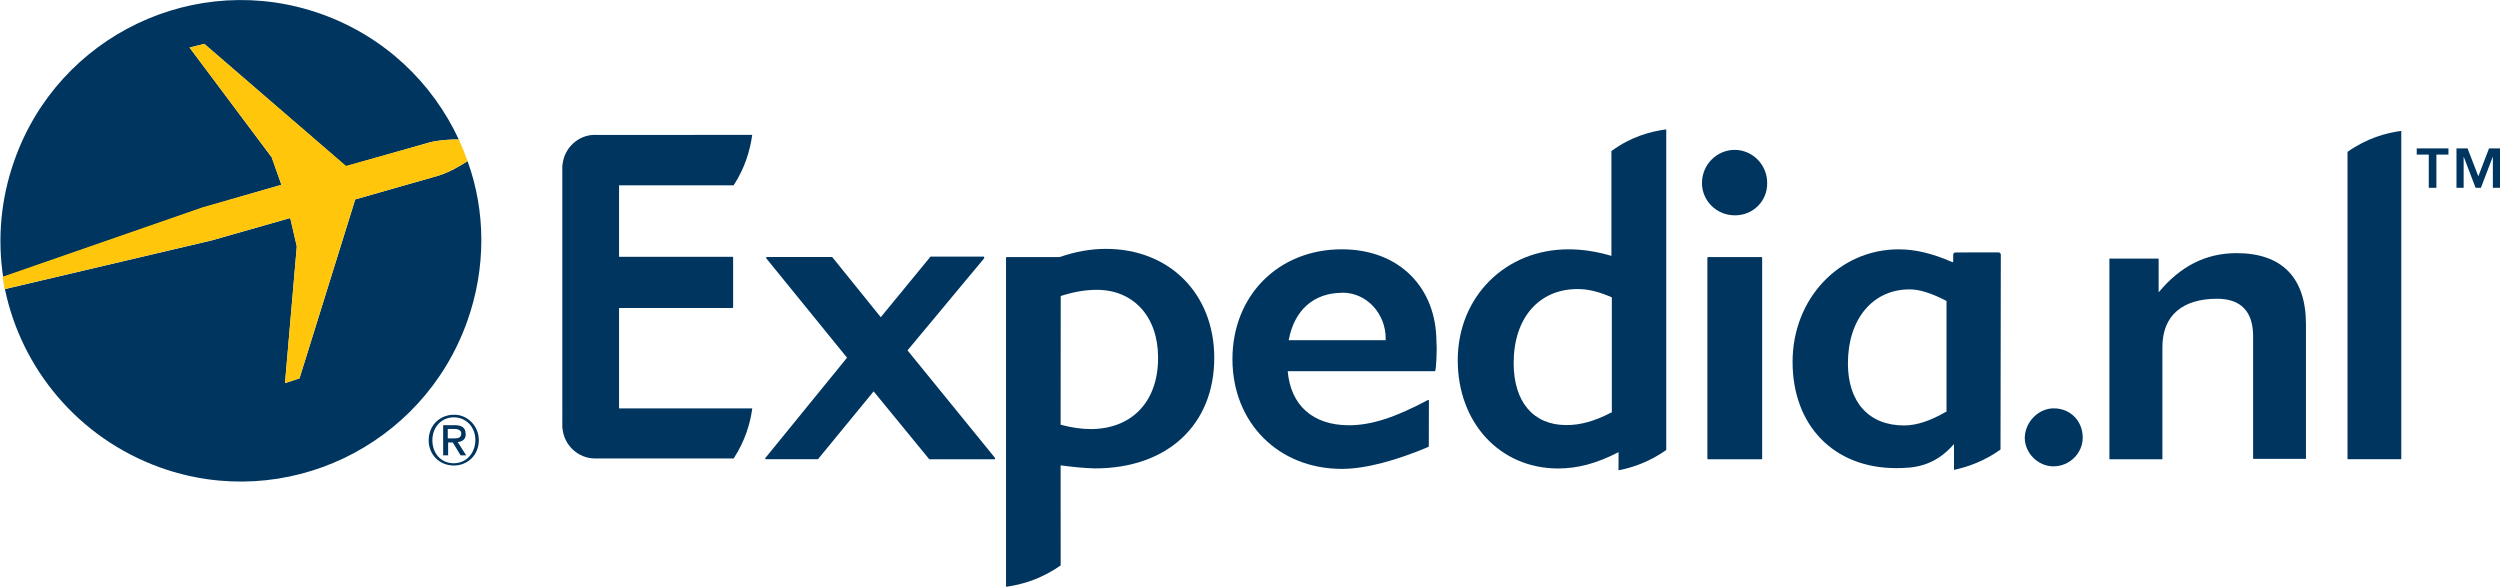 <svg xmlns="http://www.w3.org/2000/svg" xmlns:xlink="http://www.w3.org/1999/xlink" version="1.1" x="0px" y="0px" width="277.494px" height="65.131px" viewBox="0 0 277.494 65.131" enable-background="new 0 0 277.494 65.131" xml:space="preserve"><style>.style0{fill:	#00355F;}.style1{fill:	#FFC60B;}</style><g><path d="M110.332 50.979h-7.139c-0.031 0-0.053-0.01-0.07-0.031l-6.153-7.506l-6.155 7.5 c-0.018 0.021-0.043 0.031-0.07 0.031h-5.715c-0.039 0-0.068-0.018-0.086-0.053c-0.016-0.025-0.011-0.064 0.014-0.092l9.062-11.125 l-8.963-11.025c-0.021-0.033-0.021-0.068-0.01-0.1c0.014-0.025 0.049-0.055 0.078-0.055h7.141c0.023 0 0.1 0 0.1 0 l5.396 6.688l5.492-6.691c0.018-0.023 0.045-0.039 0.072-0.039h5.82c0.034 0 0.1 0 0.1 0.1 c0.012 0 0 0.07-0.015 0.1l-8.501 10.209l9.717 11.941c0.023 0 0 0.1 0 0.1 C110.395 51 110.4 51 110.3 50.979L110.332 50.979z" class="style0"/><path d="M159.348 41.163c-0.014 0.021-0.043 0.039-0.079 0.039h-16.337c0.334 3.8 2.8 6 6.8 6 c2.463 0 5.075-0.84 8.773-2.805c0.061-0.035 0.1 0 0.1 0.092l-0.011 5.02c-0.007 0.045-0.023 0.07-0.053 0.1 c-3.437 1.453-6.893 2.436-9.602 2.436l0 0c-7.037 0-12.141-5.123-12.141-12.186c0-7.057 5.104-12.188 12.141-12.188 c6.42 0 10.5 4.3 10.5 10.268C159.527 38.8 159.4 41.1 159.3 41.163z M148.984 32.5 c-3.158 0-5.324 1.916-5.943 5.26h10.764v-0.219C153.805 34.9 151.8 32.5 149 32.483L148.984 32.483z" class="style0"/><path d="M189.611 50.979c-0.057 0-0.095-0.035-0.095-0.092V28.62c0-0.043 0.03-0.078 0.075-0.086h5.904 c0.043 0 0.1 0 0.1 0.086v22.268c0 0.057-0.037 0.092-0.088 0.092H189.611z M192.551 23.9 c-2.006 0-3.637-1.609-3.637-3.582c0-2.029 1.631-3.682 3.637-3.682s3.631 1.7 3.6 3.7 C196.182 22.3 194.6 23.9 192.6 23.899L192.551 23.899z" class="style0"/><path d="M122.733 27.624c-1.664 0-3.341 0.299-5.106 0.906h-5.876c-0.047 0-0.085 0.043-0.085 0.09v36.512 c1.777-0.238 3.941-0.873 6.066-2.377l-0.006-11.104c1.445 0.2 2.6 0.3 3.8 0.34c8.047 0 13.254-4.82 13.254-12.281 C134.775 32.6 129.8 27.6 122.7 27.624z M121.135 47.627c-1.07 0-2.158-0.15-3.408-0.484l0.01-14.287 c1.465-0.469 2.744-0.686 4.006-0.686c4.09 0 6.8 3 6.8 7.504C128.58 44.5 125.7 47.6 121.1 47.627z" class="style0"/><path d="M178.863 16.745v11.654c-1.723-0.498-3.24-0.725-4.771-0.725c-7.002 0-12.285 5.277-12.285 12.3 c0 7 4.7 12 11.1 12.027c2.219 0 4.306-0.555 6.75-1.814l-0.008 2.016c1.615-0.312 3.469-0.957 5.301-2.254V14.36 C183.129 14.6 181 15.2 178.9 16.745z M178.863 45.78c-1.84 0.963-3.479 1.422-5.025 1.4 c-3.645 0-5.826-2.574-5.826-6.885c0-4.982 2.787-8.211 7.098-8.211c1.189 0 2.4 0.3 3.8 0.924V45.78z" class="style0"/><path d="M222.086 28.264c0-0.139-0.121-0.252-0.258-0.252l-4.768 0.01c-0.145 0-0.258 0.117-0.258 0.256v0.811 h-0.119c-2.201-0.963-4.086-1.414-5.934-1.414c-6.602 0-11.777 5.477-11.777 12.486c0 7.1 4.6 11.8 11.5 11.8 c1.84 0 4.207-0.123 6.416-2.672v2.867c1.564-0.332 3.41-0.996 5.164-2.258L222.086 28.264z M216.016 45.7 c-1.779 1.029-3.305 1.525-4.667 1.525c-3.901 0-6.235-2.57-6.235-6.893c0-4.91 2.75-8.211 6.844-8.211 c1.102 0 2.4 0.4 4.1 1.285V45.731z" class="style0"/><path d="M68.713 45.333l14.786-0.002c-0.222 1.65-0.78 3.588-2.063 5.557H68.746h-2.521c-0.058 0-0.107 0-0.173 0 c-1.88 0-3.431-1.457-3.614-3.305c-0.006-0.025-0.02-0.051-0.023-0.072V32.362V18.348c0.004-0.021 0.018-0.047 0.023-0.07 c0.184-1.85 1.734-3.312 3.614-3.312c0.065 0 0.1 0 0.2 0.01l17.243-0.004c-0.224 1.65-0.784 3.633-2.063 5.598H68.713 v7.934h12.562c0.051 0 0.1 0 0.1 0.088v5.506c0 0.043-0.039 0.086-0.09 0.086H68.713v11.148V45.333z" class="style0"/><path d="M227.977 45.327c1.826 0 3.2 1.4 3.2 3.238c0 1.77-1.475 3.189-3.242 3.2 c-1.721 0-3.191-1.467-3.191-3.189C224.785 46.8 226.3 45.3 228 45.327z" class="style0"/><g><path d="M234.139 50.979V28.704h5.465v3.744c2.43-2.928 5.266-4.35 8.652-4.35c5.012 0 7.7 2.7 7.7 7.9 v14.932h-5.865V37.307c0-2.732-1.364-4.146-3.998-4.146c-3.747 0-6.072 1.773-6.072 5.367v12.451H234.139z" class="style0"/><path d="M266.552 14.526c-1.767 0.236-3.858 0.832-5.969 2.322h-0.011v0.006c0 0.008-0.004 0.008-0.004 0 s0 1.9 0 4.141v29.977h5.969V34.471c0 0 0 0 0 0.004V14.526z" class="style0"/><g><path d="M271.771 17.163h-1.336v3.682h-0.848v-3.682h-1.337v-0.689h3.521V17.163z M275.088 19.569l1.188-3.096 h1.219v4.371h-0.793v-3.418h-0.021l-1.307 3.418h-0.592l-1.303-3.418h-0.021v3.418h-0.795v-4.371h1.229L275.088 19.569z" class="style0"/></g></g></g><g><g><path d="M50.367 46.038c-1.5 0-2.785 1.129-2.785 2.834c0 1.6 1.2 2.8 2.8 2.8 c1.482 0 2.769-1.123 2.769-2.825C53.136 47.2 51.8 46 50.4 46.038z M50.367 51.419c-1.466 0-2.373-1.146-2.373-2.547 c0-1.501 1.039-2.548 2.373-2.548c1.32 0 2.4 1 2.4 2.548C52.723 50.4 51.7 51.4 50.4 51.419z" class="style0"/><path d="M51.682 48.156c0-0.678-0.416-0.963-1.222-0.963h-1.271v3.35h0.552V49.11h0.515l0.868 1.433h0.622 l-0.938-1.47C51.311 49 51.7 48.8 51.7 48.156z M49.701 48.638v-1.031h0.697c0.353 0 0.8 0.1 0.8 0.5 c0 0.512-0.385 0.552-0.822 0.552H49.701z" class="style0"/></g><g><path d="M31.236 20.511l-1.075-3.044l-9.123-12.19l1.638-0.408l15.73 13.596l9.255-2.649 c1.087-0.278 2.32-0.34 3.263-0.333c-2.909-6.274-8.232-11.424-15.26-13.927C21.771-3.396 6.5 3.9 1.6 17.8 c-1.53 4.302-1.89 8.735-1.249 12.955l22.171-7.701L31.236 20.511z" class="style0"/><path d="M51.899 17.885c-0.814 0.525-2.006 1.221-3.193 1.599l-9.276 2.649L33.242 42l-1.607 0.522l1.31-15.173 l-0.731-3.152l-8.69 2.482L0.546 32.088c1.822 8.8 8.1 16.5 17.2 19.791c13.896 5 29.165-2.309 34.109-16.199 C53.989 29.7 53.9 23.4 51.9 17.885z" class="style0"/><path d="M32.213 24.197l0.731 3.152l-1.31 15.173L33.242 42l6.188-19.867l9.276-2.649 c1.187-0.378 2.378-1.074 3.193-1.599c-0.287-0.816-0.612-1.618-0.975-2.402c-0.942-0.007-2.176 0.055-3.263 0.333l-9.255 2.6 L22.676 4.869l-1.638 0.408l9.123 12.19l1.075 3.044l-8.762 2.505L0.303 30.716c0.07 0.5 0.1 0.9 0.2 1.372l22.976-5.409 L32.213 24.197z" class="style1"/></g></g></svg>